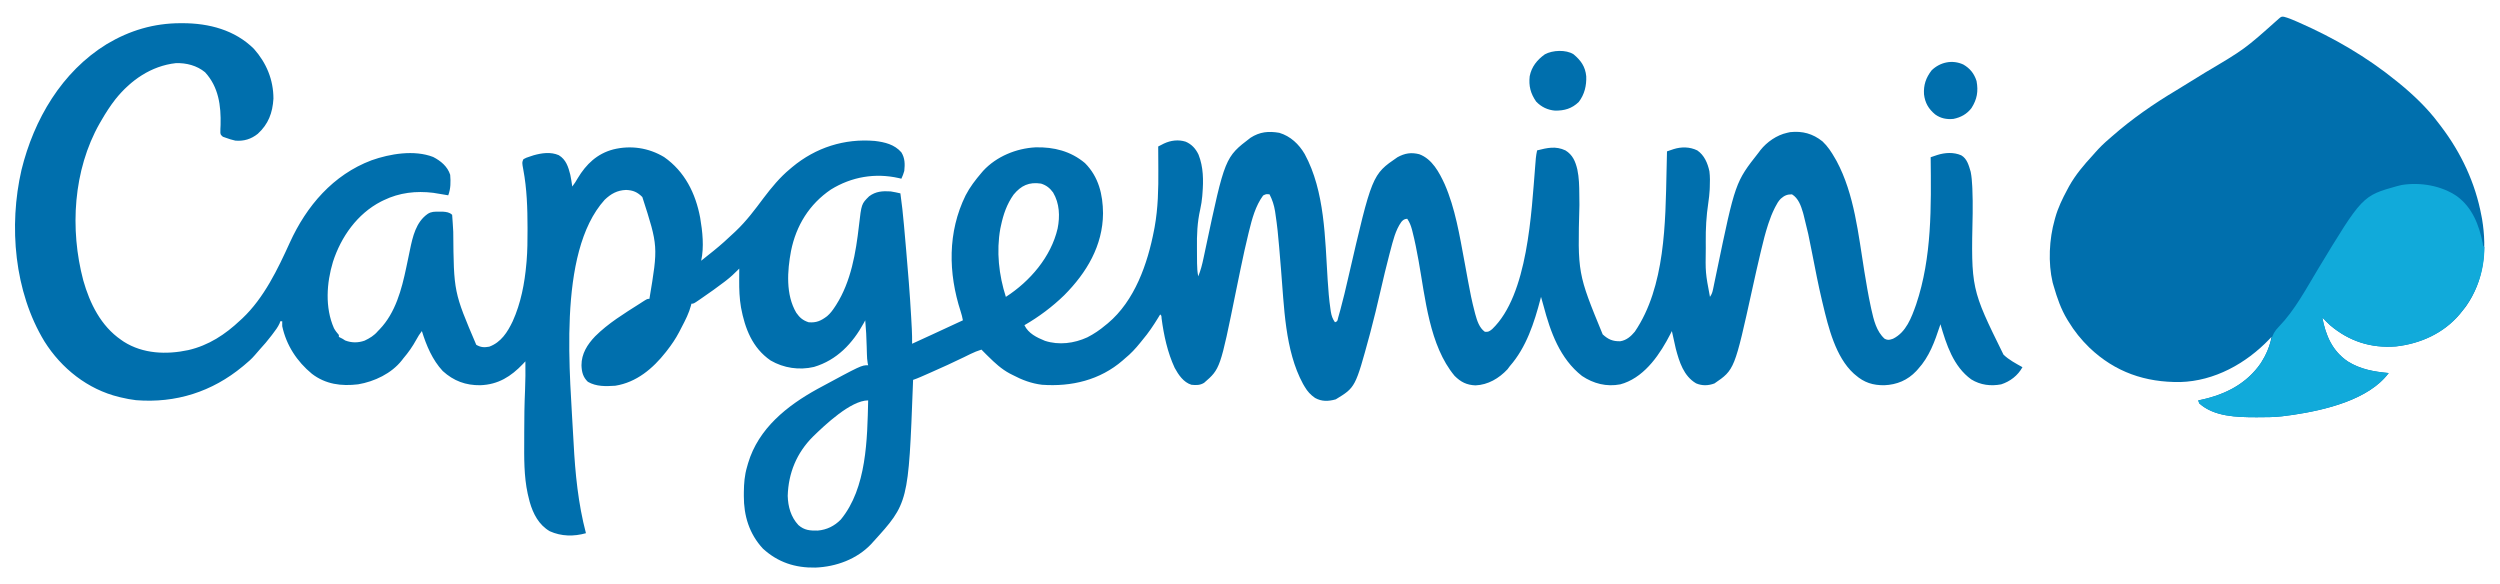 <?xml version="1.0" encoding="UTF-8"?>
<svg version="1.1" xmlns="http://www.w3.org/2000/svg" width="2560" height="598">
<path d="M0 0 C0.692 -0.001 1.383 -0.001 2.096 -0.002 C28.993 0.04 55.484 6.869 75.062 26.25 C87.895 40.709 95.042 57.86 95.062 77.25 C94.191 91.786 89.923 103.319 79.062 113.25 C72.266 118.68 64.816 121.005 56.062 120.25 C52.643 119.465 49.331 118.527 46.062 117.25 C45.14 116.926 44.217 116.603 43.266 116.27 C41.062 114.25 41.062 114.25 40.717 112.253 C40.676 109.571 40.788 106.928 40.938 104.25 C41.473 84.585 38.938 65.321 25.062 50.25 C16.733 43.367 5.793 40.526 -4.91 40.91 C-30.161 43.745 -51.152 58.392 -66.783 77.92 C-72.059 84.692 -76.653 91.809 -80.938 99.25 C-81.595 100.377 -82.252 101.503 -82.93 102.664 C-110.019 150.401 -113.551 210.993 -99.668 263.359 C-92.972 286.991 -81.648 309.992 -60.938 324.25 C-59.603 325.172 -59.603 325.172 -58.242 326.113 C-38.501 338.674 -14.403 339.52 7.925 334.746 C28.741 329.914 45.678 318.778 61.062 304.25 C61.778 303.599 62.493 302.948 63.23 302.277 C85.407 281.313 99.412 251.996 111.856 224.638 C128.943 187.123 156.15 155.208 195.562 140.375 C214.415 133.693 239.36 129.507 258.605 136.984 C266.415 141.007 273.296 146.646 276.062 155.25 C276.64 162.439 276.648 169.463 274.062 176.25 C273.277 176.117 272.492 175.984 271.684 175.848 C270.633 175.671 269.582 175.494 268.5 175.312 C267.467 175.138 266.435 174.964 265.371 174.785 C263.733 174.52 263.733 174.52 262.062 174.25 C260.425 173.977 260.425 173.977 258.754 173.699 C241.152 171.557 224.108 173.471 208.062 181.25 C207.127 181.704 206.191 182.157 205.227 182.625 C180.95 195.137 164.278 218.751 156.012 244.346 C149.471 265.944 147.711 291.182 157.012 312.297 C158.4 314.878 160.137 317.05 162.062 319.25 C162.062 319.91 162.062 320.57 162.062 321.25 C162.599 321.518 163.135 321.786 163.688 322.062 C166.062 323.25 166.062 323.25 168.5 324.875 C175.076 327.413 181.74 327.417 188.398 325.078 C193.771 322.504 198.205 319.858 202.062 315.25 C202.652 314.649 203.241 314.049 203.848 313.43 C220.071 296.488 226.375 272.6 231.062 250.25 C231.302 249.109 231.542 247.968 231.789 246.793 C232.043 245.583 232.297 244.372 232.559 243.125 C232.819 241.893 233.079 240.66 233.347 239.391 C233.851 236.993 234.346 234.594 234.833 232.193 C237.663 218.558 241.004 203.639 253.062 195.25 C256.784 192.842 260.134 192.983 264.5 193 C265.798 192.995 267.096 192.99 268.434 192.984 C271.996 193.245 275.427 193.615 278.062 196.25 C278.319 199.157 278.516 202.048 278.676 204.961 C278.788 206.828 278.9 208.695 279.013 210.561 C279.072 211.55 279.13 212.539 279.191 213.557 C279.711 275.326 279.711 275.326 302.75 329.312 C307.337 331.996 310.874 332.214 316.062 331.25 C328.176 326.772 334.724 316.427 340.062 305.25 C348.408 286.8 352.33 266.353 354.062 246.25 C354.149 245.305 354.235 244.36 354.323 243.386 C355.182 232.945 355.262 222.534 355.25 212.062 C355.25 211.14 355.249 210.218 355.249 209.268 C355.222 189.408 354.627 169.637 350.94 150.067 C349.554 142.515 349.554 142.515 351.062 139.25 C354.012 137.703 354.012 137.703 357.75 136.5 C358.971 136.093 360.191 135.685 361.449 135.266 C369.813 132.915 379.052 131.561 387.25 135.164 C394.703 139.63 397.034 147.205 399.062 155.25 C399.859 159.236 400.52 163.222 401.062 167.25 C403.201 164.505 404.981 161.717 406.688 158.688 C415.343 144.298 426.527 133.613 443.062 129.25 C461.015 124.826 479.292 127.562 495.145 137.105 C516.319 151.943 527.343 174.21 532.043 199.203 C534.427 213.291 536.179 229.173 533.062 243.25 C536.402 240.591 539.733 237.922 543.062 235.25 C543.939 234.553 544.816 233.855 545.719 233.137 C553.147 227.162 560.159 220.816 567.062 214.25 C567.58 213.761 568.097 213.273 568.63 212.769 C579.397 202.543 588.02 191 596.879 179.125 C605.062 168.351 613.598 157.877 624.062 149.25 C624.811 148.613 625.56 147.976 626.332 147.32 C650.455 127.289 679.701 117.944 710.816 120.566 C721.138 121.802 730.985 124.13 738.062 132.25 C741.77 138.23 741.774 144.341 741.062 151.25 C740.296 154.126 739.316 156.535 738.062 159.25 C737.177 159.033 736.291 158.817 735.379 158.594 C711.179 153.154 687.058 157.25 665.867 170.344 C643.811 185.334 630.306 207.15 625.062 233.25 C621.233 253.643 619.53 277.999 630.438 296.5 C633.985 301.57 637.145 304.278 643.062 306.25 C650.991 306.922 655.72 304.778 661.996 300.031 C665.291 297.222 667.644 294.049 670 290.438 C670.643 289.455 670.643 289.455 671.3 288.452 C686.504 264.54 691.47 235.05 694.625 207.375 C697.199 185.005 697.199 185.005 705.062 177.25 C711.872 172.147 718.848 171.742 727.062 172.25 C730.434 172.778 733.739 173.482 737.062 174.25 C738.584 184.955 739.735 195.653 740.684 206.422 C740.83 208.057 740.976 209.691 741.122 211.326 C741.508 215.658 741.888 219.991 742.266 224.324 C742.501 227.011 742.737 229.698 742.972 232.385 C744.922 254.658 746.732 276.926 748 299.25 C748.06 300.295 748.119 301.34 748.18 302.417 C748.343 305.32 748.5 308.222 748.652 311.125 C748.696 311.945 748.739 312.766 748.784 313.611 C749.025 318.497 749.099 323.358 749.062 328.25 C754.057 325.958 759.052 323.665 764.047 321.371 C765.739 320.594 767.431 319.818 769.123 319.041 C779.787 314.147 790.437 309.228 801.062 304.25 C800.484 301.159 799.791 298.211 798.793 295.23 C786.001 255.854 785.335 213.948 803.849 176.302 C808.23 167.824 813.877 160.484 820.062 153.25 C820.954 152.204 820.954 152.204 821.863 151.137 C835.486 136.433 855.708 128.152 875.469 127.125 C894.312 126.682 911.538 131.045 926.062 143.25 C940.092 157.303 944.413 175.484 944.562 194.688 C944.327 227.837 927.814 255.425 904.883 278.504 C892.677 290.388 878.806 300.745 864.062 309.25 C868.157 317.75 876.608 321.78 885.062 325.25 C899.422 329.904 914.977 327.88 928.5 321.672 C935.274 318.191 941.279 314.186 947.062 309.25 C947.827 308.642 948.591 308.033 949.379 307.406 C977.063 284.299 990.261 246.179 996.812 211.875 C997.011 210.849 997.21 209.824 997.415 208.767 C1000.931 189.222 1001.34 169.678 1001.188 149.875 C1001.177 147.566 1001.168 145.258 1001.16 142.949 C1001.138 137.383 1001.105 131.816 1001.062 126.25 C1002.311 125.606 1003.561 124.966 1004.812 124.328 C1005.857 123.793 1005.857 123.793 1006.922 123.247 C1013.96 119.969 1021.661 118.983 1029.125 121.312 C1035.357 123.945 1039.508 128.574 1042.375 134.625 C1047.404 147.434 1047.464 160.897 1046.375 174.438 C1046.31 175.308 1046.244 176.178 1046.177 177.075 C1045.754 181.653 1045.126 186.106 1044.098 190.587 C1041.032 204.063 1040.554 216.837 1040.75 230.625 C1040.762 232.747 1040.771 234.87 1040.779 236.992 C1040.793 239.023 1040.808 241.055 1040.824 243.086 C1040.835 244.487 1040.835 244.487 1040.847 245.917 C1040.913 250.465 1041.145 254.775 1042.062 259.25 C1044.54 253.129 1046.11 247.115 1047.445 240.656 C1047.89 238.568 1048.334 236.48 1048.78 234.392 C1049.009 233.308 1049.238 232.223 1049.475 231.105 C1069.4 137.315 1069.4 137.315 1095.605 117.309 C1105.102 111.199 1113.999 110.367 1125.062 112.25 C1136.449 115.615 1145.217 123.907 1151.095 134.027 C1171.801 172.128 1171.863 220.661 1174.58 262.849 C1175.248 272.974 1175.984 283.051 1177.496 293.09 C1177.606 293.853 1177.717 294.616 1177.831 295.402 C1178.523 299.613 1179.6 302.755 1182.062 306.25 C1184.531 305.308 1184.531 305.308 1185.346 301.508 C1185.837 299.8 1186.317 298.089 1186.789 296.375 C1187.181 294.976 1187.181 294.976 1187.58 293.549 C1190.564 282.712 1193.089 271.766 1195.614 260.815 C1220.047 155.075 1220.047 155.075 1246.062 137.25 C1253.583 133.138 1260.078 132.05 1268.438 134.188 C1281.664 139.09 1288.874 152.832 1294.44 164.904 C1305.2 189.545 1309.677 217.283 1314.582 243.578 C1314.798 244.736 1315.014 245.894 1315.237 247.087 C1316.304 252.821 1317.356 258.557 1318.386 264.297 C1320.276 274.718 1322.345 285.047 1325.055 295.289 C1325.28 296.164 1325.505 297.04 1325.738 297.941 C1327.535 304.451 1329.839 311.994 1335.562 316 C1339.131 316.357 1340.268 315.499 1343.062 313.25 C1379.745 278.198 1383.202 193.722 1387.163 145.591 C1387.269 144.304 1387.375 143.017 1387.484 141.691 C1387.573 140.564 1387.662 139.437 1387.753 138.276 C1388.032 135.543 1388.47 132.93 1389.062 130.25 C1399.451 127.625 1408.019 125.557 1418.062 130.25 C1425.512 134.816 1428.267 141.516 1430.25 149.75 C1432.044 158.2 1432.217 166.698 1432.273 175.297 C1432.299 177.675 1432.326 180.054 1432.353 182.432 C1432.373 184.286 1432.373 184.286 1432.393 186.178 C1430.527 256.18 1430.527 256.18 1456.211 318.652 C1461.904 323.827 1466.439 325.853 1474.18 325.688 C1480.519 324.725 1485.131 320.707 1489.125 315.875 C1520.324 269.979 1520.455 204.123 1521.625 150.562 C1521.668 148.674 1521.712 146.785 1521.756 144.896 C1521.861 140.348 1521.963 135.799 1522.062 131.25 C1523.496 130.76 1524.931 130.274 1526.365 129.789 C1527.564 129.382 1527.564 129.382 1528.786 128.967 C1536.9 126.413 1545.349 126.547 1553.062 130.25 C1560.274 135.184 1563.718 143.296 1565.5 151.688 C1566.2 157.182 1566.094 162.604 1565.875 168.125 C1565.845 168.895 1565.816 169.665 1565.785 170.459 C1565.525 175.027 1565.039 179.526 1564.352 184.049 C1562.325 197.456 1561.617 210.449 1561.75 224 C1561.76 226.02 1561.77 228.039 1561.78 230.059 C1561.4 255.488 1561.4 255.488 1566.062 280.25 C1568.036 277.29 1568.563 275.653 1569.264 272.245 C1569.479 271.22 1569.693 270.195 1569.914 269.138 C1570.141 268.024 1570.368 266.91 1570.602 265.762 C1571.1 263.373 1571.599 260.984 1572.099 258.595 C1572.358 257.344 1572.617 256.092 1572.884 254.803 C1591.99 162.85 1591.99 162.85 1616.062 132.25 C1616.609 131.511 1617.156 130.773 1617.719 130.012 C1624.379 121.605 1634.535 114.549 1645.062 112.25 C1646.073 112.023 1647.084 111.796 1648.125 111.562 C1660.729 110.222 1671.274 113.016 1681.293 121.035 C1686.636 126.068 1690.446 131.901 1694.062 138.25 C1694.627 139.231 1695.192 140.212 1695.773 141.223 C1713.992 175.145 1718.006 216.434 1724.118 253.941 C1726.099 266.062 1728.119 278.16 1730.711 290.168 C1730.904 291.068 1731.098 291.968 1731.297 292.895 C1733.694 303.626 1736.495 315.777 1745.062 323.25 C1748.528 324.849 1749.848 324.32 1753.5 323.125 C1766.996 316.493 1772.423 301.428 1777.18 288.031 C1793.5 239.487 1792.573 187.772 1792.062 137.25 C1793.501 136.763 1794.94 136.277 1796.379 135.793 C1797.18 135.523 1797.981 135.252 1798.807 134.973 C1806.688 132.446 1815.699 131.914 1823.383 135.293 C1829.426 138.736 1831.202 145.953 1833.062 152.25 C1834.018 157.122 1834.376 161.936 1834.625 166.883 C1834.667 167.712 1834.71 168.542 1834.754 169.396 C1835.146 177.783 1835.143 186.155 1835.08 194.549 C1833.408 271.964 1833.408 271.964 1866.625 339.375 C1872.234 344.815 1879.298 348.445 1886.062 352.25 C1881.367 360.766 1873.501 366.846 1864.273 369.828 C1853.533 371.878 1842.988 370.509 1833.668 364.777 C1815.285 351.53 1808.127 329.039 1802.062 308.25 C1801.807 309.033 1801.807 309.033 1801.547 309.832 C1796.235 325.965 1790.716 341.537 1779.062 354.25 C1778.476 354.905 1777.889 355.56 1777.285 356.234 C1768.495 365.562 1757.465 370.209 1744.642 370.725 C1732.989 370.858 1723.91 368.039 1715.062 360.25 C1714.48 359.76 1713.897 359.27 1713.297 358.766 C1694.704 341.847 1687.319 311.38 1681.723 287.977 C1681.424 286.733 1681.126 285.49 1680.818 284.21 C1676.989 268.097 1673.865 251.835 1670.685 235.585 C1666.84 215.848 1666.84 215.848 1661.973 196.344 C1661.644 195.136 1661.644 195.136 1661.308 193.903 C1659.255 186.902 1656.56 179.188 1650.062 175.25 C1645.032 175.25 1642.283 176.477 1638.521 179.76 C1636.156 182.176 1634.581 184.952 1633.062 187.938 C1632.748 188.554 1632.433 189.17 1632.109 189.805 C1629.707 194.674 1627.761 199.56 1626.078 204.719 C1625.822 205.498 1625.566 206.277 1625.302 207.08 C1622.75 214.985 1620.72 222.982 1618.812 231.062 C1618.434 232.639 1618.055 234.215 1617.676 235.791 C1614.842 247.65 1612.199 259.552 1609.579 271.46 C1591.232 354.834 1591.232 354.834 1570.688 368.875 C1564.479 371.23 1558.062 371.455 1551.875 368.812 C1539.099 361.325 1534.631 346.727 1531.062 333.25 C1529.628 327.272 1528.332 321.265 1527.062 315.25 C1526.601 316.17 1526.14 317.091 1525.664 318.039 C1515.35 338.219 1500.446 360.592 1478.219 368.594 C1477.507 368.81 1476.796 369.027 1476.062 369.25 C1475.467 369.441 1474.871 369.632 1474.258 369.828 C1460.166 372.536 1446.857 369.129 1435.062 361.25 C1412.439 343.586 1402.683 316.113 1395.6 289.257 C1394.793 286.243 1393.929 283.247 1393.062 280.25 C1392.892 280.908 1392.722 281.566 1392.547 282.243 C1386.152 306.691 1378.038 331.93 1361.062 351.25 C1360.299 352.281 1359.536 353.312 1358.75 354.375 C1350.051 363.68 1338.81 370.345 1325.938 370.875 C1316.892 370.477 1310.93 367.481 1304.562 361.125 C1278.71 330.12 1274.572 281.282 1267.651 242.99 C1265.846 233.08 1263.967 223.225 1261.449 213.469 C1261.254 212.702 1261.06 211.936 1260.859 211.146 C1259.767 207.095 1258.425 203.724 1256.062 200.25 C1253.092 200.568 1252.141 201.164 1250.098 203.414 C1243.948 211.984 1241.445 223.025 1238.77 233.082 C1238.316 234.778 1238.316 234.778 1237.853 236.508 C1234.496 249.194 1231.52 261.966 1228.562 274.75 C1225.354 288.619 1222.088 302.459 1218.402 316.211 C1218.127 317.243 1217.851 318.275 1217.567 319.339 C1202.992 372.96 1202.992 372.96 1182.875 385.188 C1175.392 387.273 1168.625 387.59 1161.688 383.75 C1157.02 380.534 1153.93 377.113 1151.062 372.25 C1150.499 371.297 1149.936 370.345 1149.355 369.363 C1130.632 334.894 1130.049 289.777 1126.777 251.551 C1126.616 249.676 1126.616 249.676 1126.452 247.763 C1125.931 241.654 1125.422 235.544 1124.938 229.431 C1124.017 218.103 1122.874 206.848 1121.16 195.609 C1121.012 194.597 1120.865 193.585 1120.713 192.543 C1119.696 186.267 1117.954 180.914 1115.062 175.25 C1111.517 174.899 1111.517 174.899 1108.473 176.473 C1100.686 187.103 1097.134 200.365 1094.062 213 C1093.796 214.074 1093.796 214.074 1093.523 215.169 C1090.617 226.904 1088.085 238.717 1085.617 250.551 C1085.466 251.274 1085.316 251.997 1085.16 252.742 C1083.632 260.078 1082.117 267.416 1080.628 274.76 C1064.57 353.936 1064.57 353.936 1048.062 368.25 C1043.821 370.846 1039.903 370.759 1035.062 370.25 C1027.04 367.794 1021.773 360.026 1017.938 352.938 C1010.608 337.223 1006.771 319.368 1004.52 302.238 C1004.383 299.373 1004.383 299.373 1003.062 298.25 C1002.433 299.289 1001.804 300.328 1001.156 301.398 C996.234 309.451 991.175 317.037 985.062 324.25 C984.258 325.249 983.454 326.248 982.625 327.277 C977.845 333.201 972.975 338.46 967.062 343.25 C966.277 343.945 965.492 344.64 964.684 345.355 C941.472 365.454 912.272 372.42 882.062 370.25 C871.329 368.961 861.594 365.304 852.062 360.25 C851.069 359.749 850.075 359.247 849.051 358.73 C840.515 354.145 833.9 348.002 827.062 341.25 C826.279 340.482 825.495 339.713 824.688 338.922 C823.132 337.379 821.594 335.817 820.062 334.25 C816.124 335.494 812.463 336.926 808.766 338.762 C807.74 339.265 806.715 339.769 805.658 340.288 C804.554 340.832 803.45 341.377 802.312 341.938 C791.169 347.373 779.912 352.51 768.562 357.5 C767.809 357.832 767.056 358.163 766.28 358.505 C764.136 359.448 761.99 360.389 759.844 361.328 C759.201 361.61 758.559 361.892 757.897 362.182 C755.304 363.31 752.747 364.355 750.062 365.25 C749.995 367.075 749.995 367.075 749.927 368.937 C745.327 491.366 745.327 491.366 709.062 531.25 C708.479 531.904 707.895 532.557 707.293 533.23 C692.541 548.881 671.227 556.625 650.055 557.453 C629.349 557.842 611.716 552.143 596.312 538.062 C582.286 522.954 576.66 504.345 576.75 484.125 C576.755 482.831 576.76 481.538 576.765 480.205 C576.876 471.167 577.471 462.951 580.062 454.25 C580.59 452.386 580.59 452.386 581.129 450.484 C591.747 414.916 621.014 391.711 652.218 374.511 C697.136 350.25 697.136 350.25 704.062 350.25 C703.903 349.557 703.744 348.864 703.58 348.151 C703.02 345.011 702.868 342.027 702.781 338.84 C702.744 337.602 702.706 336.364 702.668 335.088 C702.616 333.157 702.616 333.157 702.562 331.188 C702.314 322.176 701.922 313.226 701.062 304.25 C700.589 305.133 700.116 306.016 699.629 306.926 C688.133 327.961 672.03 345.018 648.539 352 C633.401 355.527 617.562 353.174 604.164 345.383 C585.424 332.496 577.892 312.588 573.859 291.145 C572.256 281.779 571.928 272.618 572 263.125 C572.005 261.978 572.009 260.83 572.014 259.648 C572.025 256.849 572.042 254.049 572.062 251.25 C571.631 251.695 571.2 252.14 570.755 252.599 C566.922 256.502 563.016 260.096 558.688 263.438 C557.804 264.125 557.804 264.125 556.904 264.827 C549.473 270.556 541.781 275.92 534.062 281.25 C532.574 282.284 532.574 282.284 531.055 283.34 C525.332 287.25 525.332 287.25 523.062 287.25 C522.939 287.786 522.815 288.322 522.688 288.875 C520.569 296.924 516.892 304.036 513.048 311.368 C512.184 313.018 511.335 314.677 510.488 316.336 C506.942 323.118 502.768 329.221 498.062 335.25 C497.659 335.769 497.256 336.287 496.84 336.821 C483.646 353.596 466.823 367.831 445.062 371.25 C435.329 371.857 425.81 372.239 417.062 367.25 C412.032 362.465 410.725 357.112 410.5 350.312 C410.481 338.458 416.48 329.019 424.483 320.637 C437.922 307.242 454.144 297.383 470.062 287.25 C470.885 286.717 471.708 286.185 472.555 285.636 C477.835 282.25 477.835 282.25 480.062 282.25 C489.064 228.436 489.064 228.436 472.812 178 C467.759 172.946 463.304 171.024 456.125 170.75 C447.071 171.114 440.757 174.638 434.25 180.828 C384.949 235.411 399.072 361.665 402.438 429.863 C404.045 461.028 407.117 491.976 415.062 522.25 C402.66 525.731 389.915 525.57 378.062 520.25 C366.824 513.726 360.989 502.449 357.492 490.261 C356.915 488.077 356.385 485.888 355.875 483.688 C355.72 483.035 355.565 482.383 355.406 481.711 C351.517 463.599 351.775 445.141 351.867 426.72 C351.878 424.03 351.877 421.34 351.877 418.649 C351.877 404.406 352.062 390.19 352.711 375.96 C353.16 366.055 353.157 356.163 353.062 346.25 C351.864 347.536 351.864 347.536 350.641 348.848 C338.32 361.793 325.292 370.034 306.916 370.721 C291.946 370.898 279.637 366.383 268.438 356.188 C257.79 344.748 251.63 329.968 247.062 315.25 C244.833 318.035 243.07 320.944 241.361 324.072 C237.541 331.057 233.25 337.187 228.062 343.25 C227.596 343.861 227.129 344.472 226.648 345.102 C216.036 358.693 198.416 367.009 181.758 369.805 C164.645 371.867 148.515 369.805 134.451 359.013 C119.159 346.418 108.246 329.766 104.062 310.25 C103.969 307.387 103.969 307.387 104.062 305.25 C103.403 305.25 102.743 305.25 102.062 305.25 C101.74 306.25 101.74 306.25 101.41 307.27 C99.612 311.247 97.14 314.478 94.5 317.938 C93.964 318.646 93.428 319.354 92.876 320.084 C89.135 324.978 85.213 329.638 81.012 334.148 C79.267 336.029 77.628 337.956 76 339.938 C72.693 343.8 68.985 347.025 65.062 350.25 C64.327 350.861 64.327 350.861 63.578 351.485 C32.21 377.45 -4.876 389.286 -45.674 386.032 C-50.84 385.442 -55.884 384.463 -60.938 383.25 C-61.645 383.084 -62.353 382.917 -63.082 382.746 C-95.043 374.972 -122.093 353.499 -139.436 325.853 C-170.385 274.925 -176.124 207.573 -162.938 150.25 C-150.191 98.496 -121.771 49.812 -75.562 21.375 C-52.053 7.362 -27.378 0.024 0 0 Z M852.977 175.551 C846.103 185.244 842.507 195.691 840.062 207.25 C839.724 208.807 839.724 208.807 839.379 210.395 C835.22 233.653 837.881 257.902 845.062 280.25 C869.7 264.391 891.334 239.286 898.062 210.25 C900.559 197.664 900.071 184.579 893.438 173.375 C890.077 168.799 886.513 165.948 881.062 164.25 C868.808 162.413 860.746 166.187 852.977 175.551 Z M647.5 423.375 C630.871 440.027 622.362 460.555 621.688 484.062 C622.019 495.133 624.912 505.649 632.609 513.91 C638.722 519.314 644.556 519.698 652.426 519.559 C661.725 518.77 669.534 514.883 676.062 508.25 C702.647 475.959 703.147 425.825 704.062 386.25 C686.201 386.25 659.545 411.657 647.5 423.375 Z " fill="#006FAD" transform="translate(184.938,23.75)"/>
<path d="M0 0 C4.456 1.146 8.523 2.846 12.73 4.691 C13.643 5.089 14.555 5.486 15.495 5.896 C51.43 21.705 84.914 41.122 115.418 65.879 C116.236 66.539 116.236 66.539 117.071 67.211 C132.134 79.437 146.818 93.29 158.418 108.879 C159.278 109.999 160.139 111.119 161 112.238 C181.702 139.477 196.139 170.19 202.418 203.879 C202.739 205.555 202.739 205.555 203.066 207.266 C208.295 238.678 205.161 270.259 186.48 296.754 C185.149 298.48 183.795 300.189 182.418 301.879 C181.743 302.718 181.067 303.557 180.371 304.422 C163.782 323.947 140.08 334.813 114.902 337.602 C89.342 339.636 66.864 332.366 47.418 315.879 C44.651 313.299 41.986 310.657 39.418 307.879 C42.915 326.267 49.501 342.079 65.543 353.008 C78.575 361.129 92.357 363.493 107.418 364.879 C86.852 392.496 41.487 402.896 9.48 407.691 C6.464 408.128 3.445 408.518 0.418 408.879 C-0.305 408.973 -1.028 409.067 -1.772 409.165 C-9.995 410.133 -18.252 410.122 -26.52 410.129 C-27.297 410.13 -28.075 410.13 -28.876 410.131 C-48.026 410.105 -71.499 409.577 -86.582 395.879 C-86.912 394.889 -87.242 393.899 -87.582 392.879 C-86.529 392.66 -85.476 392.441 -84.391 392.215 C-59.999 386.938 -38.191 375.988 -23.582 354.879 C-18.115 346.376 -14.373 337.895 -12.582 327.879 C-13.335 328.678 -14.088 329.477 -14.863 330.301 C-38.648 355.086 -70.881 373.073 -105.883 374.082 C-141.825 374.555 -172.669 363.965 -198.978 338.929 C-207.452 330.658 -214.475 322.013 -220.582 311.879 C-220.951 311.279 -221.32 310.68 -221.701 310.062 C-228.192 299.364 -232.138 287.864 -235.582 275.879 C-235.946 274.634 -236.309 273.388 -236.684 272.105 C-241.443 251.954 -240.22 227.683 -234.582 207.879 C-234.309 206.879 -234.309 206.879 -234.031 205.858 C-231.162 195.569 -226.628 186.236 -221.582 176.879 C-220.731 175.286 -220.731 175.286 -219.863 173.66 C-213.278 161.856 -204.713 151.781 -195.582 141.879 C-194.829 141.023 -194.076 140.167 -193.301 139.285 C-188.684 134.036 -183.93 129.367 -178.582 124.879 C-177.563 123.989 -176.547 123.097 -175.531 122.203 C-155.29 104.467 -132.957 89.01 -109.858 75.246 C-105.739 72.772 -101.663 70.228 -97.582 67.691 C-91.875 64.146 -86.16 60.617 -80.418 57.129 C-40.019 33.214 -40.019 33.214 -5.207 2.129 C-2.582 -0.121 -2.582 -0.121 0 0 Z " fill="#006FAD" transform="translate(2338.582,17.121)"/>
<path d="M0 0 C15.71 11.601 22.451 29.249 26.273 47.746 C26.658 50.837 26.658 50.837 28 52 C28.149 76.863 19.837 99.846 4 119 C3.126 120.094 3.126 120.094 2.234 121.211 C-13.886 140.515 -37.908 150.997 -62.516 153.723 C-88.076 155.757 -110.554 148.487 -130 132 C-132.767 129.42 -135.432 126.778 -138 124 C-134.503 142.388 -127.917 158.2 -111.875 169.129 C-98.843 177.25 -85.061 179.614 -70 181 C-90.566 208.617 -135.931 219.017 -167.938 223.812 C-170.954 224.249 -173.973 224.639 -177 225 C-178.084 225.141 -178.084 225.141 -179.19 225.286 C-187.413 226.254 -195.67 226.244 -203.938 226.25 C-204.715 226.251 -205.493 226.251 -206.294 226.252 C-225.444 226.226 -248.917 225.698 -264 212 C-264.33 211.01 -264.66 210.02 -265 209 C-263.42 208.671 -263.42 208.671 -261.809 208.336 C-236.787 202.923 -214.224 191.401 -199.87 169.257 C-195.64 162.33 -192.673 155.433 -190.5 147.625 C-188.82 141.674 -186.736 137.79 -182.344 133.414 C-166.124 116.708 -154.499 94.622 -142.539 74.84 C-96.97 -0.486 -96.97 -0.486 -61.254 -10.457 C-60.51 -10.636 -59.766 -10.815 -59 -11 C-58.267 -11.182 -57.533 -11.364 -56.777 -11.551 C-37.687 -14.639 -16.033 -11.026 0 0 Z " fill="#11AADA" transform="translate(2516,201)"/>
<path d="M0 0 C7.615 6.366 12.049 12.592 13.047 22.523 C13.421 32.105 11.306 41.179 5.363 48.887 C-1.698 55.693 -9.302 57.819 -18.832 57.734 C-26.468 57.108 -32.96 54.001 -38.262 48.453 C-44 40.109 -45.97 32.533 -44.855 22.477 C-42.961 12.831 -37.215 5.668 -29.309 0.07 C-21.441 -4.224 -7.768 -4.891 0 0 Z " fill="#006FAD" transform="translate(1611.262,55.547)"/>
<path d="M0 0 C6.886 3.968 11.156 9.339 13.562 16.938 C15.487 27.488 14.101 35.579 8.34 44.637 C3.547 50.841 -2.546 54.146 -10.125 55.688 C-17.004 56.374 -23.167 55.197 -28.812 51.125 C-35.629 45.447 -39.195 39.342 -40.25 30.562 C-40.851 20.993 -38.313 13.56 -32.438 5.938 C-23.704 -2.5 -11.255 -5.176 0 0 Z " fill="#006FAD" transform="translate(2010.438,66.062)"/>
</svg>
